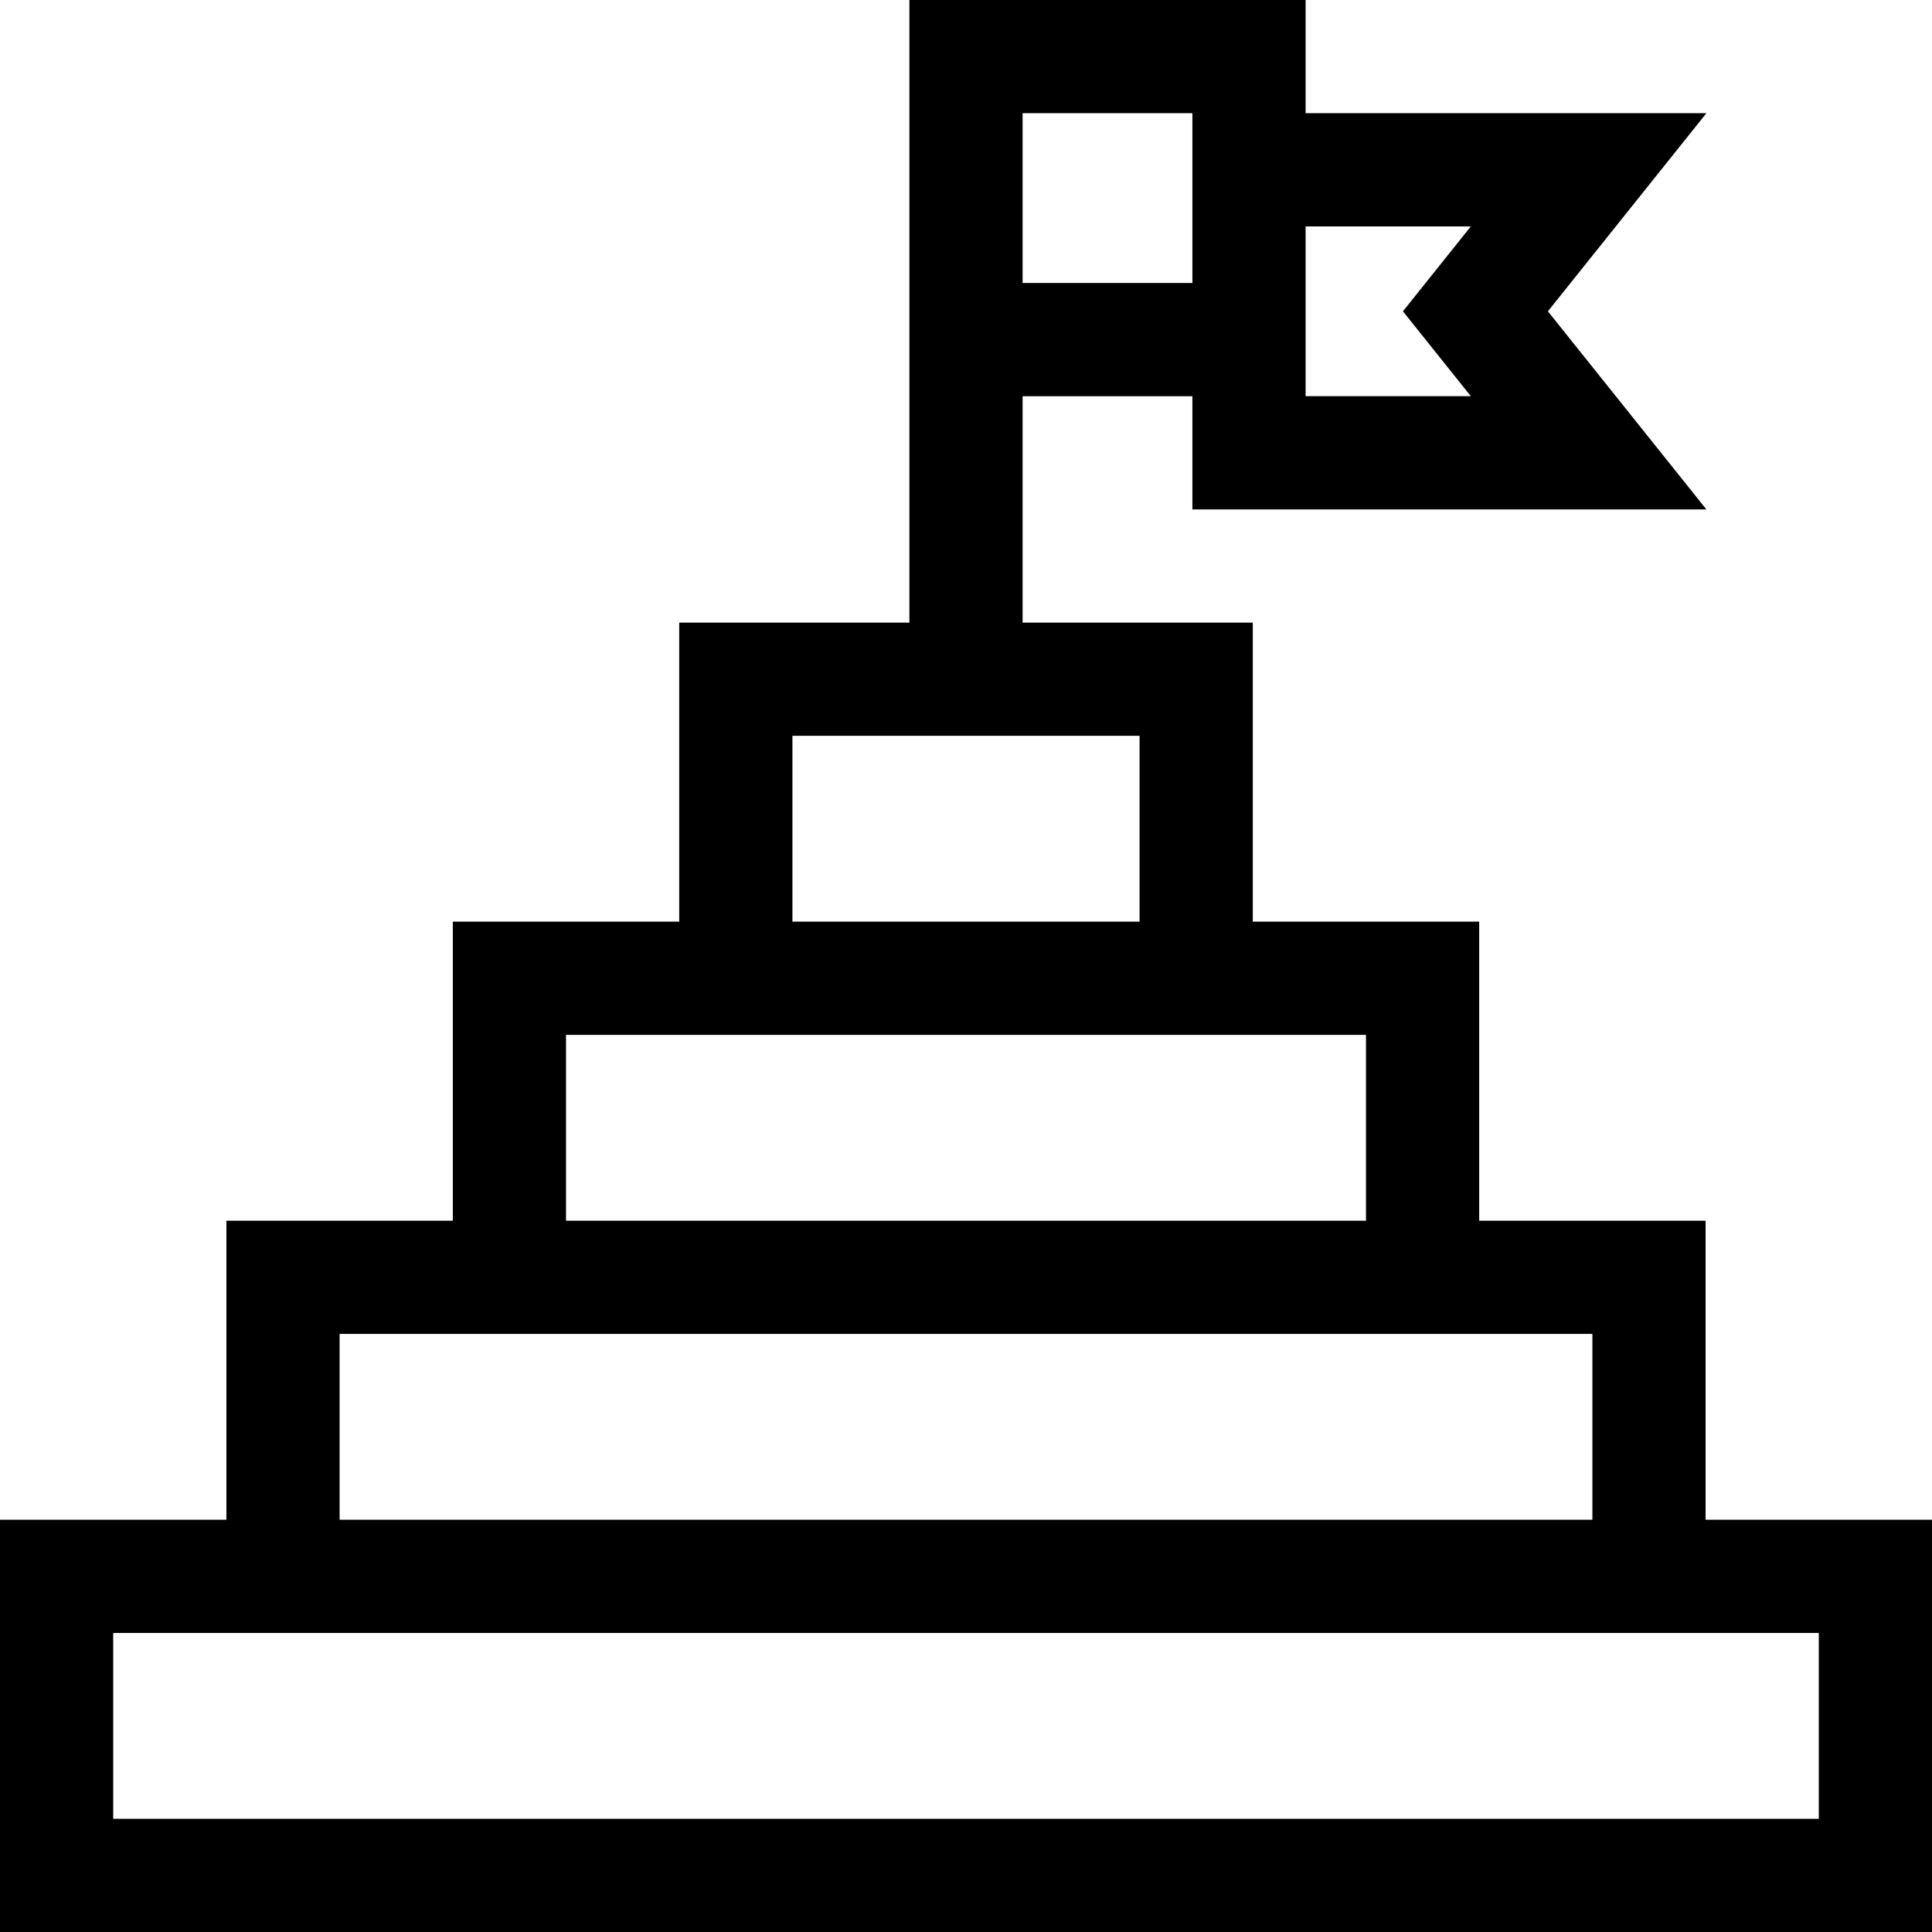 <svg id="Capa_1" enable-background="new 0 0 512 512" height="512" viewBox="0 0 512 512" width="512" xmlns="http://www.w3.org/2000/svg"><g><path d="m452 402.75v-79.25h-60v-79.25h-60v-79.25h-61v-60h45v30h136.209l-42-52.5 42-52.5h-106.209v-30h-105v165h-61v79.25h-60v79.25h-60v79.25h-60v109.25h512v-109.25zm-62.209-342.75-18 22.5 18 22.5h-43.791v-45zm-118.791-30h45v45h-45zm-61 165h92v49.25h-92zm-60 79.25h212v49.25h-212zm-60 79.25h332v49.25h-332zm392 128.5h-452v-49.25h452z"/></g></svg>